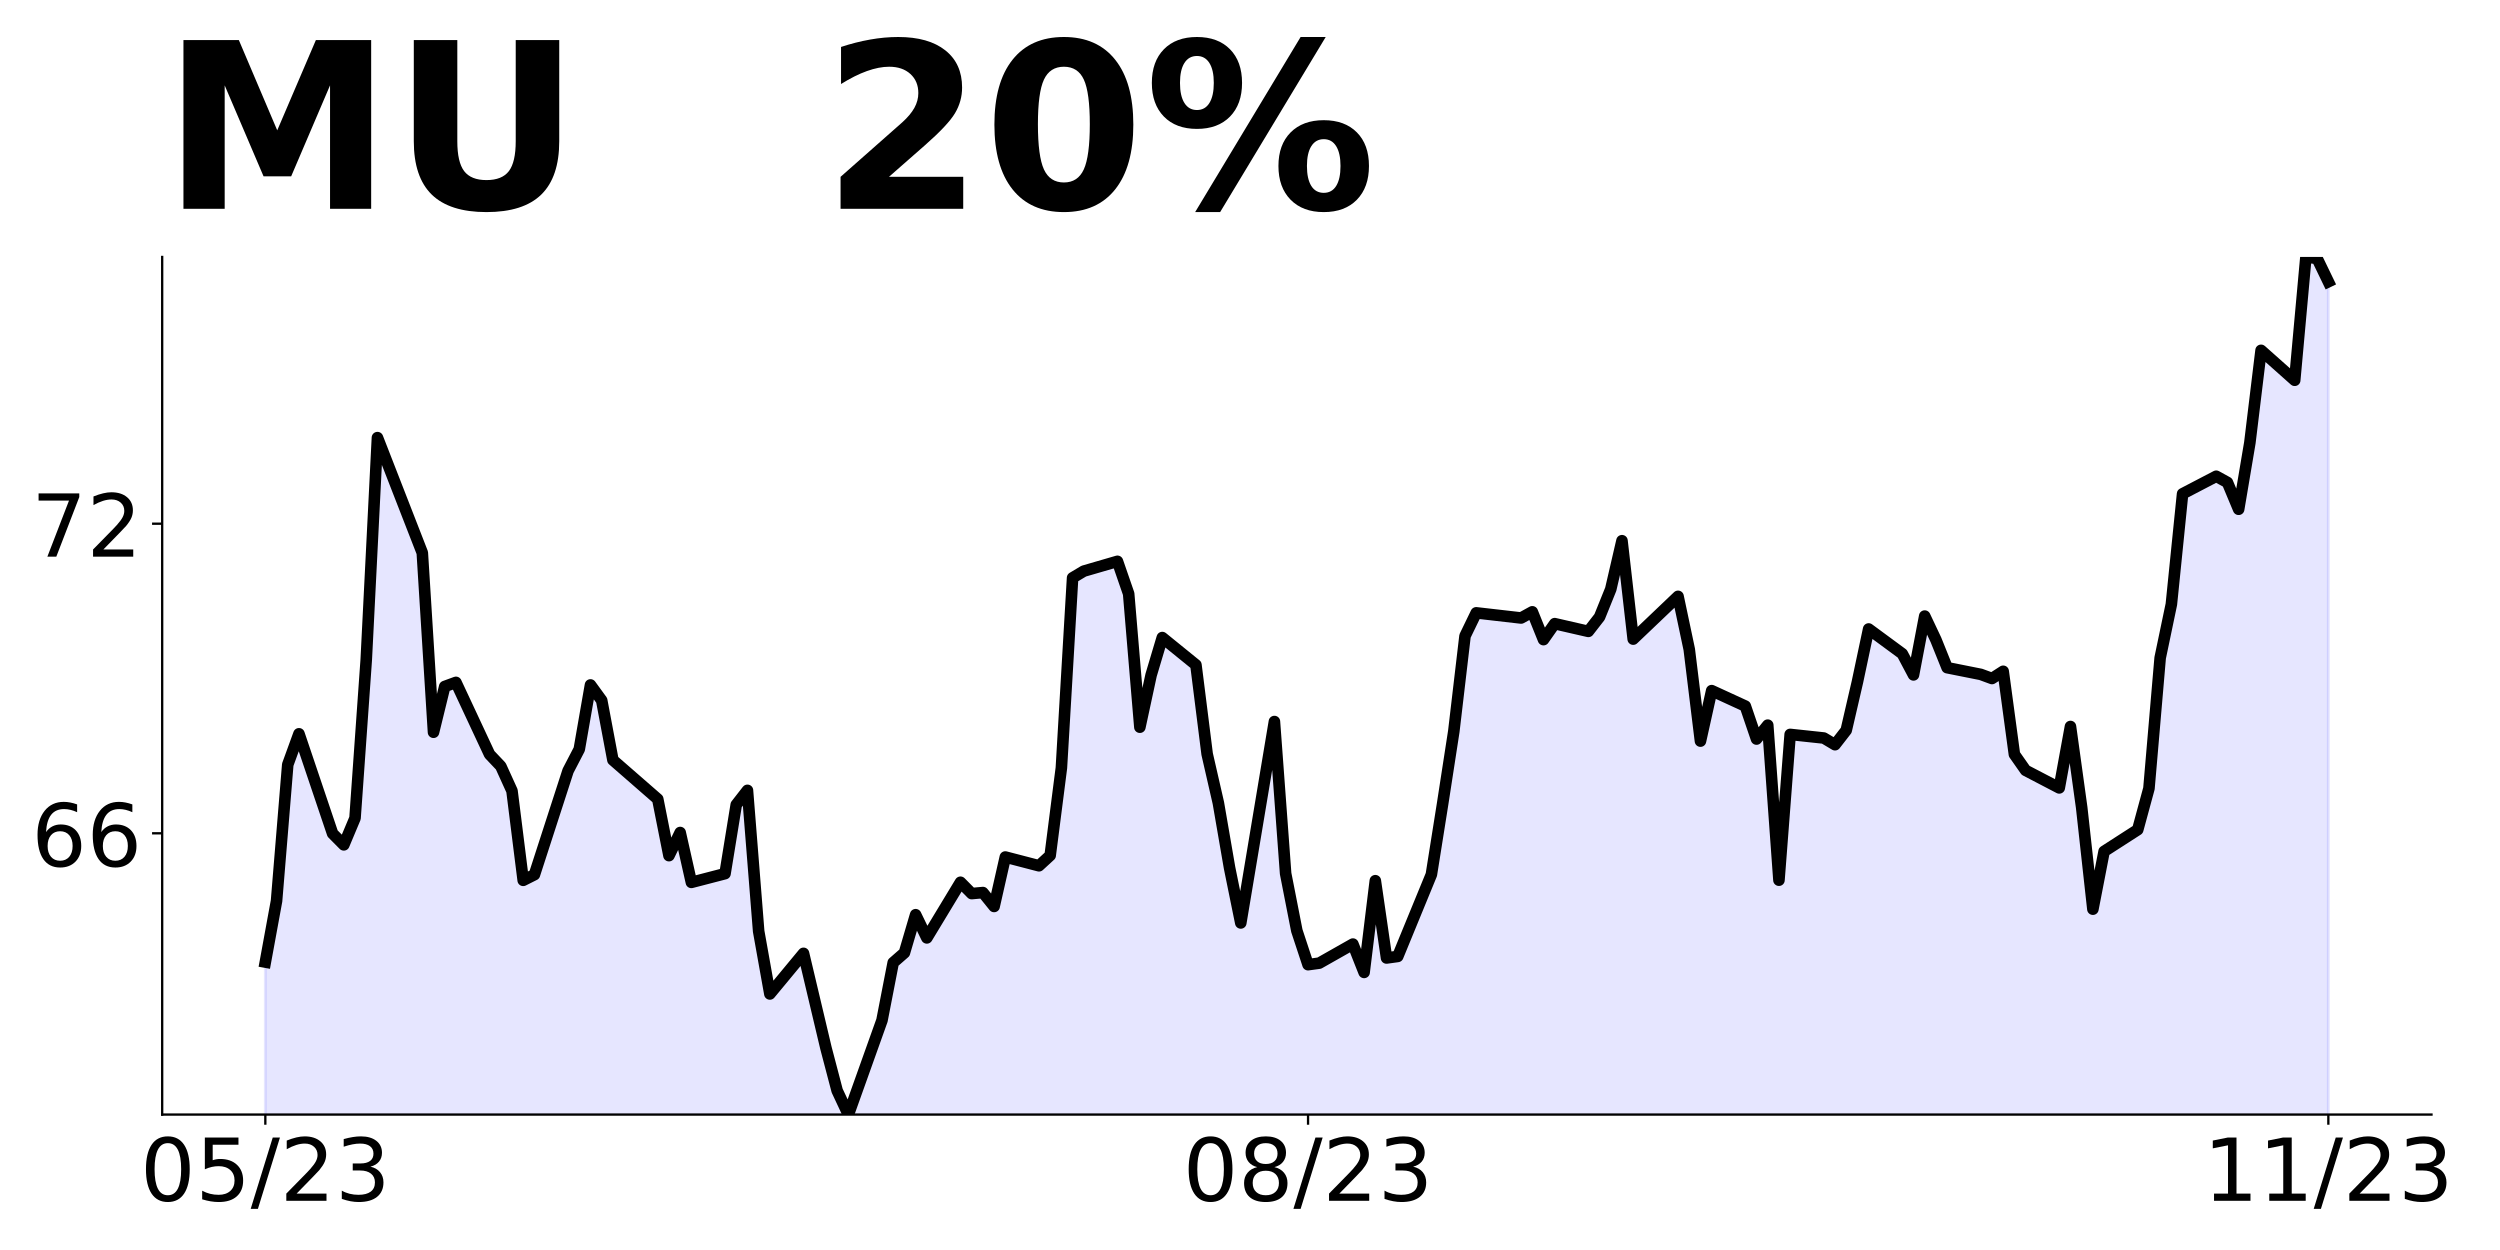 <?xml version="1.0" encoding="utf-8" standalone="no"?>
<!DOCTYPE svg PUBLIC "-//W3C//DTD SVG 1.1//EN"
  "http://www.w3.org/Graphics/SVG/1.1/DTD/svg11.dtd">
<!-- Created with matplotlib (https://matplotlib.org/) -->
<svg height="432pt" version="1.1" viewBox="0 0 864 432" width="864pt" xmlns="http://www.w3.org/2000/svg" xmlns:xlink="http://www.w3.org/1999/xlink">
 <defs>
  <style type="text/css">
*{stroke-linecap:butt;stroke-linejoin:round;}
  </style>
 </defs>
 <g id="figure_1">
  <g id="patch_1">
   <path d="M 0 432 
L 864 432 
L 864 0 
L 0 0 
z
" style="fill:none;"/>
  </g>
  <g id="axes_1">
   <g id="patch_2">
    <path d="M 56.05 385.2 
L 840.324 385.2 
L 840.324 88.8 
L 56.05 88.8 
z
" style="fill:none;"/>
   </g>
   <g id="PolyCollection_1">
    <path clip-path="url(#p0bf8e384f1)" d="M 91.699 1464.961 
L 91.699 332.497 
L 95.574 311.351 
L 99.449 264.261 
L 103.323 253.6 
L 114.948 288.073 
L 118.823 291.982 
L 122.698 282.742 
L 126.573 228.011 
L 130.448 151.246 
L 145.947 191.05 
L 149.822 253.067 
L 153.697 237.252 
L 157.572 235.83 
L 169.196 260.708 
L 173.071 264.795 
L 176.946 273.324 
L 180.821 304.243 
L 184.696 302.289 
L 196.32 266.394 
L 200.195 258.931 
L 204.07 236.718 
L 207.945 242.049 
L 211.82 262.662 
L 227.319 276.167 
L 231.194 295.714 
L 235.069 287.718 
L 238.944 304.954 
L 250.569 301.933 
L 254.443 278.122 
L 258.318 273.146 
L 262.193 321.835 
L 266.068 343.514 
L 277.693 329.476 
L 285.442 362.173 
L 289.317 376.922 
L 293.192 385.2 
L 304.817 352.62 
L 308.692 332.681 
L 312.566 329.298 
L 316.441 316.124 
L 320.316 324.135 
L 331.941 304.908 
L 335.816 308.824 
L 339.691 308.469 
L 343.565 313.275 
L 347.44 296.184 
L 359.065 299.211 
L 362.94 295.65 
L 366.815 265.385 
L 370.69 199.691 
L 374.564 197.377 
L 386.189 193.994 
L 390.064 205.21 
L 393.939 251.32 
L 397.814 233.339 
L 401.688 220.343 
L 413.313 229.778 
L 417.188 260.578 
L 421.063 277.491 
L 424.938 299.923 
L 428.813 318.972 
L 440.437 249.362 
L 444.312 301.881 
L 448.187 321.643 
L 452.062 333.393 
L 455.937 332.859 
L 467.561 326.272 
L 471.436 336.063 
L 475.311 304.374 
L 479.186 331.079 
L 483.061 330.544 
L 494.685 302.237 
L 498.56 277.847 
L 502.435 252.745 
L 506.31 219.809 
L 510.185 211.797 
L 525.684 213.578 
L 529.559 211.441 
L 533.434 221.055 
L 537.309 215.536 
L 548.934 218.206 
L 552.808 213.222 
L 556.683 203.608 
L 560.558 186.873 
L 564.433 220.877 
L 576.058 209.839 
L 579.933 206.1 
L 583.807 224.438 
L 587.682 256.127 
L 591.557 238.68 
L 603.182 244.021 
L 607.057 255.415 
L 610.932 250.608 
L 614.806 304.196 
L 618.681 253.813 
L 630.306 255.059 
L 634.181 257.373 
L 638.056 252.388 
L 641.93 235.653 
L 645.805 217.375 
L 657.43 225.935 
L 661.305 233.246 
L 665.18 212.917 
L 669.055 221.12 
L 672.929 230.75 
L 684.554 233.068 
L 688.429 234.494 
L 692.304 231.998 
L 696.179 260.709 
L 700.054 266.237 
L 711.678 272.3 
L 715.553 251.079 
L 719.428 279.077 
L 723.303 314.207 
L 727.178 294.234 
L 738.802 286.745 
L 742.677 272.478 
L 746.552 227.361 
L 750.427 208.815 
L 754.302 170.653 
L 765.926 164.59 
L 769.801 166.729 
L 773.676 176.003 
L 777.551 152.998 
L 781.426 121.077 
L 793.05 131.421 
L 796.925 88.8 
L 800.8 89.335 
L 804.675 97.36 
L 804.675 1464.961 
L 804.675 1464.961 
L 800.8 1464.961 
L 796.925 1464.961 
L 793.05 1464.961 
L 781.426 1464.961 
L 777.551 1464.961 
L 773.676 1464.961 
L 769.801 1464.961 
L 765.926 1464.961 
L 754.302 1464.961 
L 750.427 1464.961 
L 746.552 1464.961 
L 742.677 1464.961 
L 738.802 1464.961 
L 727.178 1464.961 
L 723.303 1464.961 
L 719.428 1464.961 
L 715.553 1464.961 
L 711.678 1464.961 
L 700.054 1464.961 
L 696.179 1464.961 
L 692.304 1464.961 
L 688.429 1464.961 
L 684.554 1464.961 
L 672.929 1464.961 
L 669.055 1464.961 
L 665.18 1464.961 
L 661.305 1464.961 
L 657.43 1464.961 
L 645.805 1464.961 
L 641.93 1464.961 
L 638.056 1464.961 
L 634.181 1464.961 
L 630.306 1464.961 
L 618.681 1464.961 
L 614.806 1464.961 
L 610.932 1464.961 
L 607.057 1464.961 
L 603.182 1464.961 
L 591.557 1464.961 
L 587.682 1464.961 
L 583.807 1464.961 
L 579.933 1464.961 
L 576.058 1464.961 
L 564.433 1464.961 
L 560.558 1464.961 
L 556.683 1464.961 
L 552.808 1464.961 
L 548.934 1464.961 
L 537.309 1464.961 
L 533.434 1464.961 
L 529.559 1464.961 
L 525.684 1464.961 
L 510.185 1464.961 
L 506.31 1464.961 
L 502.435 1464.961 
L 498.56 1464.961 
L 494.685 1464.961 
L 483.061 1464.961 
L 479.186 1464.961 
L 475.311 1464.961 
L 471.436 1464.961 
L 467.561 1464.961 
L 455.937 1464.961 
L 452.062 1464.961 
L 448.187 1464.961 
L 444.312 1464.961 
L 440.437 1464.961 
L 428.813 1464.961 
L 424.938 1464.961 
L 421.063 1464.961 
L 417.188 1464.961 
L 413.313 1464.961 
L 401.688 1464.961 
L 397.814 1464.961 
L 393.939 1464.961 
L 390.064 1464.961 
L 386.189 1464.961 
L 374.564 1464.961 
L 370.69 1464.961 
L 366.815 1464.961 
L 362.94 1464.961 
L 359.065 1464.961 
L 347.44 1464.961 
L 343.565 1464.961 
L 339.691 1464.961 
L 335.816 1464.961 
L 331.941 1464.961 
L 320.316 1464.961 
L 316.441 1464.961 
L 312.566 1464.961 
L 308.692 1464.961 
L 304.817 1464.961 
L 293.192 1464.961 
L 289.317 1464.961 
L 285.442 1464.961 
L 277.693 1464.961 
L 266.068 1464.961 
L 262.193 1464.961 
L 258.318 1464.961 
L 254.443 1464.961 
L 250.569 1464.961 
L 238.944 1464.961 
L 235.069 1464.961 
L 231.194 1464.961 
L 227.319 1464.961 
L 211.82 1464.961 
L 207.945 1464.961 
L 204.07 1464.961 
L 200.195 1464.961 
L 196.32 1464.961 
L 184.696 1464.961 
L 180.821 1464.961 
L 176.946 1464.961 
L 173.071 1464.961 
L 169.196 1464.961 
L 157.572 1464.961 
L 153.697 1464.961 
L 149.822 1464.961 
L 145.947 1464.961 
L 130.448 1464.961 
L 126.573 1464.961 
L 122.698 1464.961 
L 118.823 1464.961 
L 114.948 1464.961 
L 103.323 1464.961 
L 99.449 1464.961 
L 95.574 1464.961 
L 91.699 1464.961 
z
" style="fill:#0000ff;fill-opacity:0.1;stroke:#0000ff;stroke-opacity:0.1;"/>
   </g>
   <g id="matplotlib.axis_1">
    <g id="xtick_1">
     <g id="line2d_1">
      <defs>
       <path d="M 0 0 
L 0 3.5 
" id="m5a97108713" style="stroke:#000000;stroke-width:0.8;"/>
      </defs>
      <g>
       <use style="stroke:#000000;stroke-width:0.8;" x="91.699" xlink:href="#m5a97108713" y="385.2"/>
      </g>
     </g>
     <g id="text_1">
      <!-- 05/23 -->
      <defs>
       <path d="M 31.781 66.406 
Q 24.172 66.406 20.328 58.906 
Q 16.5 51.422 16.5 36.375 
Q 16.5 21.391 20.328 13.891 
Q 24.172 6.391 31.781 6.391 
Q 39.453 6.391 43.281 13.891 
Q 47.125 21.391 47.125 36.375 
Q 47.125 51.422 43.281 58.906 
Q 39.453 66.406 31.781 66.406 
z
M 31.781 74.219 
Q 44.047 74.219 50.516 64.516 
Q 56.984 54.828 56.984 36.375 
Q 56.984 17.969 50.516 8.266 
Q 44.047 -1.422 31.781 -1.422 
Q 19.531 -1.422 13.062 8.266 
Q 6.594 17.969 6.594 36.375 
Q 6.594 54.828 13.062 64.516 
Q 19.531 74.219 31.781 74.219 
z
" id="DejaVuSans-48"/>
       <path d="M 10.797 72.906 
L 49.516 72.906 
L 49.516 64.594 
L 19.828 64.594 
L 19.828 46.734 
Q 21.969 47.469 24.109 47.828 
Q 26.266 48.188 28.422 48.188 
Q 40.625 48.188 47.75 41.5 
Q 54.891 34.812 54.891 23.391 
Q 54.891 11.625 47.562 5.094 
Q 40.234 -1.422 26.906 -1.422 
Q 22.312 -1.422 17.547 -0.641 
Q 12.797 0.141 7.719 1.703 
L 7.719 11.625 
Q 12.109 9.234 16.797 8.062 
Q 21.484 6.891 26.703 6.891 
Q 35.156 6.891 40.078 11.328 
Q 45.016 15.766 45.016 23.391 
Q 45.016 31 40.078 35.438 
Q 35.156 39.891 26.703 39.891 
Q 22.75 39.891 18.812 39.016 
Q 14.891 38.141 10.797 36.281 
z
" id="DejaVuSans-53"/>
       <path d="M 25.391 72.906 
L 33.688 72.906 
L 8.297 -9.281 
L 0 -9.281 
z
" id="DejaVuSans-47"/>
       <path d="M 19.188 8.297 
L 53.609 8.297 
L 53.609 0 
L 7.328 0 
L 7.328 8.297 
Q 12.938 14.109 22.625 23.891 
Q 32.328 33.688 34.812 36.531 
Q 39.547 41.844 41.422 45.531 
Q 43.312 49.219 43.312 52.781 
Q 43.312 58.594 39.234 62.25 
Q 35.156 65.922 28.609 65.922 
Q 23.969 65.922 18.812 64.312 
Q 13.672 62.703 7.812 59.422 
L 7.812 69.391 
Q 13.766 71.781 18.938 73 
Q 24.125 74.219 28.422 74.219 
Q 39.75 74.219 46.484 68.547 
Q 53.219 62.891 53.219 53.422 
Q 53.219 48.922 51.531 44.891 
Q 49.859 40.875 45.406 35.406 
Q 44.188 33.984 37.641 27.219 
Q 31.109 20.453 19.188 8.297 
z
" id="DejaVuSans-50"/>
       <path d="M 40.578 39.312 
Q 47.656 37.797 51.625 33 
Q 55.609 28.219 55.609 21.188 
Q 55.609 10.406 48.188 4.484 
Q 40.766 -1.422 27.094 -1.422 
Q 22.516 -1.422 17.656 -0.516 
Q 12.797 0.391 7.625 2.203 
L 7.625 11.719 
Q 11.719 9.328 16.594 8.109 
Q 21.484 6.891 26.812 6.891 
Q 36.078 6.891 40.938 10.547 
Q 45.797 14.203 45.797 21.188 
Q 45.797 27.641 41.281 31.266 
Q 36.766 34.906 28.719 34.906 
L 20.219 34.906 
L 20.219 43.016 
L 29.109 43.016 
Q 36.375 43.016 40.234 45.922 
Q 44.094 48.828 44.094 54.297 
Q 44.094 59.906 40.109 62.906 
Q 36.141 65.922 28.719 65.922 
Q 24.656 65.922 20.016 65.031 
Q 15.375 64.156 9.812 62.312 
L 9.812 71.094 
Q 15.438 72.656 20.344 73.438 
Q 25.25 74.219 29.594 74.219 
Q 40.828 74.219 47.359 69.109 
Q 53.906 64.016 53.906 55.328 
Q 53.906 49.266 50.438 45.094 
Q 46.969 40.922 40.578 39.312 
z
" id="DejaVuSans-51"/>
      </defs>
      <g transform="translate(48.471 414.995)scale(0.3 -0.3)">
       <use xlink:href="#DejaVuSans-48"/>
       <use x="63.623" xlink:href="#DejaVuSans-53"/>
       <use x="127.246" xlink:href="#DejaVuSans-47"/>
       <use x="160.938" xlink:href="#DejaVuSans-50"/>
       <use x="224.561" xlink:href="#DejaVuSans-51"/>
      </g>
     </g>
    </g>
    <g id="xtick_2">
     <g id="line2d_2">
      <g>
       <use style="stroke:#000000;stroke-width:0.8;" x="452.062" xlink:href="#m5a97108713" y="385.2"/>
      </g>
     </g>
     <g id="text_2">
      <!-- 08/23 -->
      <defs>
       <path d="M 31.781 34.625 
Q 24.75 34.625 20.719 30.859 
Q 16.703 27.094 16.703 20.516 
Q 16.703 13.922 20.719 10.156 
Q 24.75 6.391 31.781 6.391 
Q 38.812 6.391 42.859 10.172 
Q 46.922 13.969 46.922 20.516 
Q 46.922 27.094 42.891 30.859 
Q 38.875 34.625 31.781 34.625 
z
M 21.922 38.812 
Q 15.578 40.375 12.031 44.719 
Q 8.5 49.078 8.5 55.328 
Q 8.5 64.062 14.719 69.141 
Q 20.953 74.219 31.781 74.219 
Q 42.672 74.219 48.875 69.141 
Q 55.078 64.062 55.078 55.328 
Q 55.078 49.078 51.531 44.719 
Q 48 40.375 41.703 38.812 
Q 48.828 37.156 52.797 32.312 
Q 56.781 27.484 56.781 20.516 
Q 56.781 9.906 50.312 4.234 
Q 43.844 -1.422 31.781 -1.422 
Q 19.734 -1.422 13.25 4.234 
Q 6.781 9.906 6.781 20.516 
Q 6.781 27.484 10.781 32.312 
Q 14.797 37.156 21.922 38.812 
z
M 18.312 54.391 
Q 18.312 48.734 21.844 45.562 
Q 25.391 42.391 31.781 42.391 
Q 38.141 42.391 41.719 45.562 
Q 45.312 48.734 45.312 54.391 
Q 45.312 60.062 41.719 63.234 
Q 38.141 66.406 31.781 66.406 
Q 25.391 66.406 21.844 63.234 
Q 18.312 60.062 18.312 54.391 
z
" id="DejaVuSans-56"/>
      </defs>
      <g transform="translate(408.834 414.995)scale(0.3 -0.3)">
       <use xlink:href="#DejaVuSans-48"/>
       <use x="63.623" xlink:href="#DejaVuSans-56"/>
       <use x="127.246" xlink:href="#DejaVuSans-47"/>
       <use x="160.938" xlink:href="#DejaVuSans-50"/>
       <use x="224.561" xlink:href="#DejaVuSans-51"/>
      </g>
     </g>
    </g>
    <g id="xtick_3">
     <g id="line2d_3">
      <g>
       <use style="stroke:#000000;stroke-width:0.8;" x="804.675" xlink:href="#m5a97108713" y="385.2"/>
      </g>
     </g>
     <g id="text_3">
      <!-- 11/23 -->
      <defs>
       <path d="M 12.406 8.297 
L 28.516 8.297 
L 28.516 63.922 
L 10.984 60.406 
L 10.984 69.391 
L 28.422 72.906 
L 38.281 72.906 
L 38.281 8.297 
L 54.391 8.297 
L 54.391 0 
L 12.406 0 
z
" id="DejaVuSans-49"/>
      </defs>
      <g transform="translate(761.447 414.995)scale(0.3 -0.3)">
       <use xlink:href="#DejaVuSans-49"/>
       <use x="63.623" xlink:href="#DejaVuSans-49"/>
       <use x="127.246" xlink:href="#DejaVuSans-47"/>
       <use x="160.938" xlink:href="#DejaVuSans-50"/>
       <use x="224.561" xlink:href="#DejaVuSans-51"/>
      </g>
     </g>
    </g>
   </g>
   <g id="matplotlib.axis_2">
    <g id="ytick_1">
     <g id="line2d_4">
      <defs>
       <path d="M 0 0 
L -3.5 0 
" id="mafc48a6f86" style="stroke:#000000;stroke-width:0.8;"/>
      </defs>
      <g>
       <use style="stroke:#000000;stroke-width:0.8;" x="56.05" xlink:href="#mafc48a6f86" y="287.993"/>
      </g>
     </g>
     <g id="text_4">
      <!-- 66 -->
      <defs>
       <path d="M 33.016 40.375 
Q 26.375 40.375 22.484 35.828 
Q 18.609 31.297 18.609 23.391 
Q 18.609 15.531 22.484 10.953 
Q 26.375 6.391 33.016 6.391 
Q 39.656 6.391 43.531 10.953 
Q 47.406 15.531 47.406 23.391 
Q 47.406 31.297 43.531 35.828 
Q 39.656 40.375 33.016 40.375 
z
M 52.594 71.297 
L 52.594 62.312 
Q 48.875 64.062 45.094 64.984 
Q 41.312 65.922 37.594 65.922 
Q 27.828 65.922 22.672 59.328 
Q 17.531 52.734 16.797 39.406 
Q 19.672 43.656 24.016 45.922 
Q 28.375 48.188 33.594 48.188 
Q 44.578 48.188 50.953 41.516 
Q 57.328 34.859 57.328 23.391 
Q 57.328 12.156 50.688 5.359 
Q 44.047 -1.422 33.016 -1.422 
Q 20.359 -1.422 13.672 8.266 
Q 6.984 17.969 6.984 36.375 
Q 6.984 53.656 15.188 63.938 
Q 23.391 74.219 37.203 74.219 
Q 40.922 74.219 44.703 73.484 
Q 48.484 72.75 52.594 71.297 
z
" id="DejaVuSans-54"/>
      </defs>
      <g transform="translate(10.875 299.391)scale(0.3 -0.3)">
       <use xlink:href="#DejaVuSans-54"/>
       <use x="63.623" xlink:href="#DejaVuSans-54"/>
      </g>
     </g>
    </g>
    <g id="ytick_2">
     <g id="line2d_5">
      <g>
       <use style="stroke:#000000;stroke-width:0.8;" x="56.05" xlink:href="#mafc48a6f86" y="180.996"/>
      </g>
     </g>
     <g id="text_5">
      <!-- 72 -->
      <defs>
       <path d="M 8.203 72.906 
L 55.078 72.906 
L 55.078 68.703 
L 28.609 0 
L 18.312 0 
L 43.219 64.594 
L 8.203 64.594 
z
" id="DejaVuSans-55"/>
      </defs>
      <g transform="translate(10.875 192.393)scale(0.3 -0.3)">
       <use xlink:href="#DejaVuSans-55"/>
       <use x="63.623" xlink:href="#DejaVuSans-50"/>
      </g>
     </g>
    </g>
   </g>
   <g id="line2d_6">
    <path clip-path="url(#p0bf8e384f1)" d="M 91.699 332.497 
L 95.574 311.351 
L 99.449 264.261 
L 103.323 253.6 
L 114.948 288.073 
L 118.823 291.982 
L 122.698 282.742 
L 126.573 228.011 
L 130.448 151.246 
L 145.947 191.05 
L 149.822 253.067 
L 153.697 237.252 
L 157.572 235.83 
L 169.196 260.708 
L 173.071 264.795 
L 176.946 273.324 
L 180.821 304.243 
L 184.696 302.289 
L 196.32 266.394 
L 200.195 258.931 
L 204.07 236.718 
L 207.945 242.049 
L 211.82 262.662 
L 227.319 276.167 
L 231.194 295.714 
L 235.069 287.718 
L 238.944 304.954 
L 250.569 301.933 
L 254.443 278.122 
L 258.318 273.146 
L 262.193 321.835 
L 266.068 343.514 
L 277.693 329.476 
L 285.442 362.173 
L 289.317 376.922 
L 293.192 385.2 
L 304.817 352.62 
L 308.692 332.681 
L 312.566 329.298 
L 316.441 316.124 
L 320.316 324.135 
L 331.941 304.908 
L 335.816 308.824 
L 339.691 308.469 
L 343.565 313.275 
L 347.44 296.184 
L 359.065 299.211 
L 362.94 295.65 
L 366.815 265.385 
L 370.69 199.691 
L 374.564 197.377 
L 386.189 193.994 
L 390.064 205.21 
L 393.939 251.32 
L 397.814 233.339 
L 401.688 220.343 
L 413.313 229.778 
L 417.188 260.578 
L 421.063 277.491 
L 424.938 299.923 
L 428.813 318.972 
L 440.437 249.362 
L 444.312 301.881 
L 448.187 321.643 
L 452.062 333.393 
L 455.937 332.859 
L 467.561 326.272 
L 471.436 336.063 
L 475.311 304.374 
L 479.186 331.079 
L 483.061 330.544 
L 494.685 302.237 
L 498.56 277.847 
L 502.435 252.745 
L 506.31 219.809 
L 510.185 211.797 
L 525.684 213.578 
L 529.559 211.441 
L 533.434 221.055 
L 537.309 215.536 
L 548.934 218.206 
L 552.808 213.222 
L 556.683 203.608 
L 560.558 186.873 
L 564.433 220.877 
L 579.933 206.1 
L 583.807 224.438 
L 587.682 256.127 
L 591.557 238.68 
L 603.182 244.021 
L 607.057 255.415 
L 610.932 250.608 
L 614.806 304.196 
L 618.681 253.813 
L 630.306 255.059 
L 634.181 257.373 
L 638.056 252.388 
L 641.93 235.653 
L 645.805 217.375 
L 657.43 225.935 
L 661.305 233.246 
L 665.18 212.917 
L 669.055 221.12 
L 672.929 230.75 
L 684.554 233.068 
L 688.429 234.494 
L 692.304 231.998 
L 696.179 260.709 
L 700.054 266.237 
L 711.678 272.3 
L 715.553 251.079 
L 719.428 279.077 
L 723.303 314.207 
L 727.178 294.234 
L 738.802 286.745 
L 742.677 272.478 
L 746.552 227.361 
L 750.427 208.815 
L 754.302 170.653 
L 765.926 164.59 
L 769.801 166.729 
L 773.676 176.003 
L 777.551 152.998 
L 781.426 121.077 
L 793.05 131.421 
L 796.925 88.8 
L 800.8 89.335 
L 804.675 97.36 
L 804.675 97.36 
" style="fill:none;stroke:#000000;stroke-linecap:square;stroke-width:4;"/>
   </g>
   <g id="patch_3">
    <path d="M 56.05 385.2 
L 56.05 88.8 
" style="fill:none;stroke:#000000;stroke-linecap:square;stroke-linejoin:miter;stroke-width:0.8;"/>
   </g>
   <g id="patch_4">
    <path d="M 56.05 385.2 
L 840.324 385.2 
" style="fill:none;stroke:#000000;stroke-linecap:square;stroke-linejoin:miter;stroke-width:0.8;"/>
   </g>
   <g id="text_6">
    <!-- MU   20% -->
    <defs>
     <path d="M 9.188 72.906 
L 33.109 72.906 
L 49.703 33.891 
L 66.406 72.906 
L 90.281 72.906 
L 90.281 0 
L 72.516 0 
L 72.516 53.328 
L 55.719 14.016 
L 43.797 14.016 
L 27 53.328 
L 27 0 
L 9.188 0 
z
" id="DejaVuSans-Bold-77"/>
     <path d="M 9.188 72.906 
L 27.984 72.906 
L 27.984 29.203 
Q 27.984 20.172 30.938 16.281 
Q 33.891 12.406 40.578 12.406 
Q 47.312 12.406 50.266 16.281 
Q 53.219 20.172 53.219 29.203 
L 53.219 72.906 
L 72.016 72.906 
L 72.016 29.203 
Q 72.016 13.719 64.25 6.141 
Q 56.5 -1.422 40.578 -1.422 
Q 24.703 -1.422 16.938 6.141 
Q 9.188 13.719 9.188 29.203 
z
" id="DejaVuSans-Bold-85"/>
     <path id="DejaVuSans-Bold-32"/>
     <path d="M 28.812 13.812 
L 60.891 13.812 
L 60.891 0 
L 7.906 0 
L 7.906 13.812 
L 34.516 37.312 
Q 38.094 40.531 39.797 43.609 
Q 41.5 46.688 41.5 50 
Q 41.5 55.125 38.062 58.25 
Q 34.625 61.375 28.906 61.375 
Q 24.516 61.375 19.281 59.5 
Q 14.062 57.625 8.109 53.906 
L 8.109 69.922 
Q 14.453 72.016 20.656 73.109 
Q 26.859 74.219 32.812 74.219 
Q 45.906 74.219 53.156 68.453 
Q 60.406 62.703 60.406 52.391 
Q 60.406 46.438 57.328 41.281 
Q 54.25 36.141 44.391 27.484 
z
" id="DejaVuSans-Bold-50"/>
     <path d="M 46 36.531 
Q 46 50.203 43.438 55.781 
Q 40.875 61.375 34.812 61.375 
Q 28.766 61.375 26.172 55.781 
Q 23.578 50.203 23.578 36.531 
Q 23.578 22.703 26.172 17.031 
Q 28.766 11.375 34.812 11.375 
Q 40.828 11.375 43.406 17.031 
Q 46 22.703 46 36.531 
z
M 64.797 36.375 
Q 64.797 18.266 56.984 8.422 
Q 49.172 -1.422 34.812 -1.422 
Q 20.406 -1.422 12.594 8.422 
Q 4.781 18.266 4.781 36.375 
Q 4.781 54.547 12.594 64.375 
Q 20.406 74.219 34.812 74.219 
Q 49.172 74.219 56.984 64.375 
Q 64.797 54.547 64.797 36.375 
z
" id="DejaVuSans-Bold-48"/>
     <path d="M 77.484 30.078 
Q 74.031 30.078 72.125 27.078 
Q 70.219 24.078 70.219 18.5 
Q 70.219 12.891 72.094 9.891 
Q 73.969 6.891 77.484 6.891 
Q 81 6.891 82.859 9.891 
Q 84.719 12.891 84.719 18.5 
Q 84.719 24.078 82.828 27.078 
Q 80.953 30.078 77.484 30.078 
z
M 77.484 38.281 
Q 86.578 38.281 91.797 33 
Q 97.016 27.734 97.016 18.5 
Q 97.016 9.281 91.797 3.922 
Q 86.578 -1.422 77.484 -1.422 
Q 68.406 -1.422 63.156 3.922 
Q 57.906 9.281 57.906 18.5 
Q 57.906 27.688 63.156 32.984 
Q 68.406 38.281 77.484 38.281 
z
M 32.719 -1.422 
L 21.922 -1.422 
L 67.484 74.219 
L 78.328 74.219 
z
M 22.703 74.219 
Q 31.781 74.219 36.984 68.922 
Q 42.188 63.625 42.188 54.391 
Q 42.188 45.172 36.984 39.844 
Q 31.781 34.516 22.703 34.516 
Q 13.625 34.516 8.422 39.844 
Q 3.219 45.172 3.219 54.391 
Q 3.219 63.625 8.422 68.922 
Q 13.625 74.219 22.703 74.219 
z
M 22.703 66.016 
Q 19.188 66.016 17.281 62.984 
Q 15.375 59.969 15.375 54.391 
Q 15.375 48.781 17.281 45.719 
Q 19.188 42.672 22.703 42.672 
Q 26.219 42.672 28.094 45.719 
Q 29.984 48.781 29.984 54.391 
Q 29.984 59.969 28.078 62.984 
Q 26.172 66.016 22.703 66.016 
z
" id="DejaVuSans-Bold-37"/>
    </defs>
    <g transform="translate(56.05 72.162)scale(0.8 -0.8)">
     <use xlink:href="#DejaVuSans-Bold-77"/>
     <use x="99.512" xlink:href="#DejaVuSans-Bold-85"/>
     <use x="180.713" xlink:href="#DejaVuSans-Bold-32"/>
     <use x="215.527" xlink:href="#DejaVuSans-Bold-32"/>
     <use x="250.342" xlink:href="#DejaVuSans-Bold-32"/>
     <use x="285.156" xlink:href="#DejaVuSans-Bold-50"/>
     <use x="354.736" xlink:href="#DejaVuSans-Bold-48"/>
     <use x="424.316" xlink:href="#DejaVuSans-Bold-37"/>
    </g>
   </g>
  </g>
 </g>
 <defs>
  <clipPath id="p0bf8e384f1">
   <rect height="296.4" width="784.274" x="56.05" y="88.8"/>
  </clipPath>
 </defs>
</svg>
